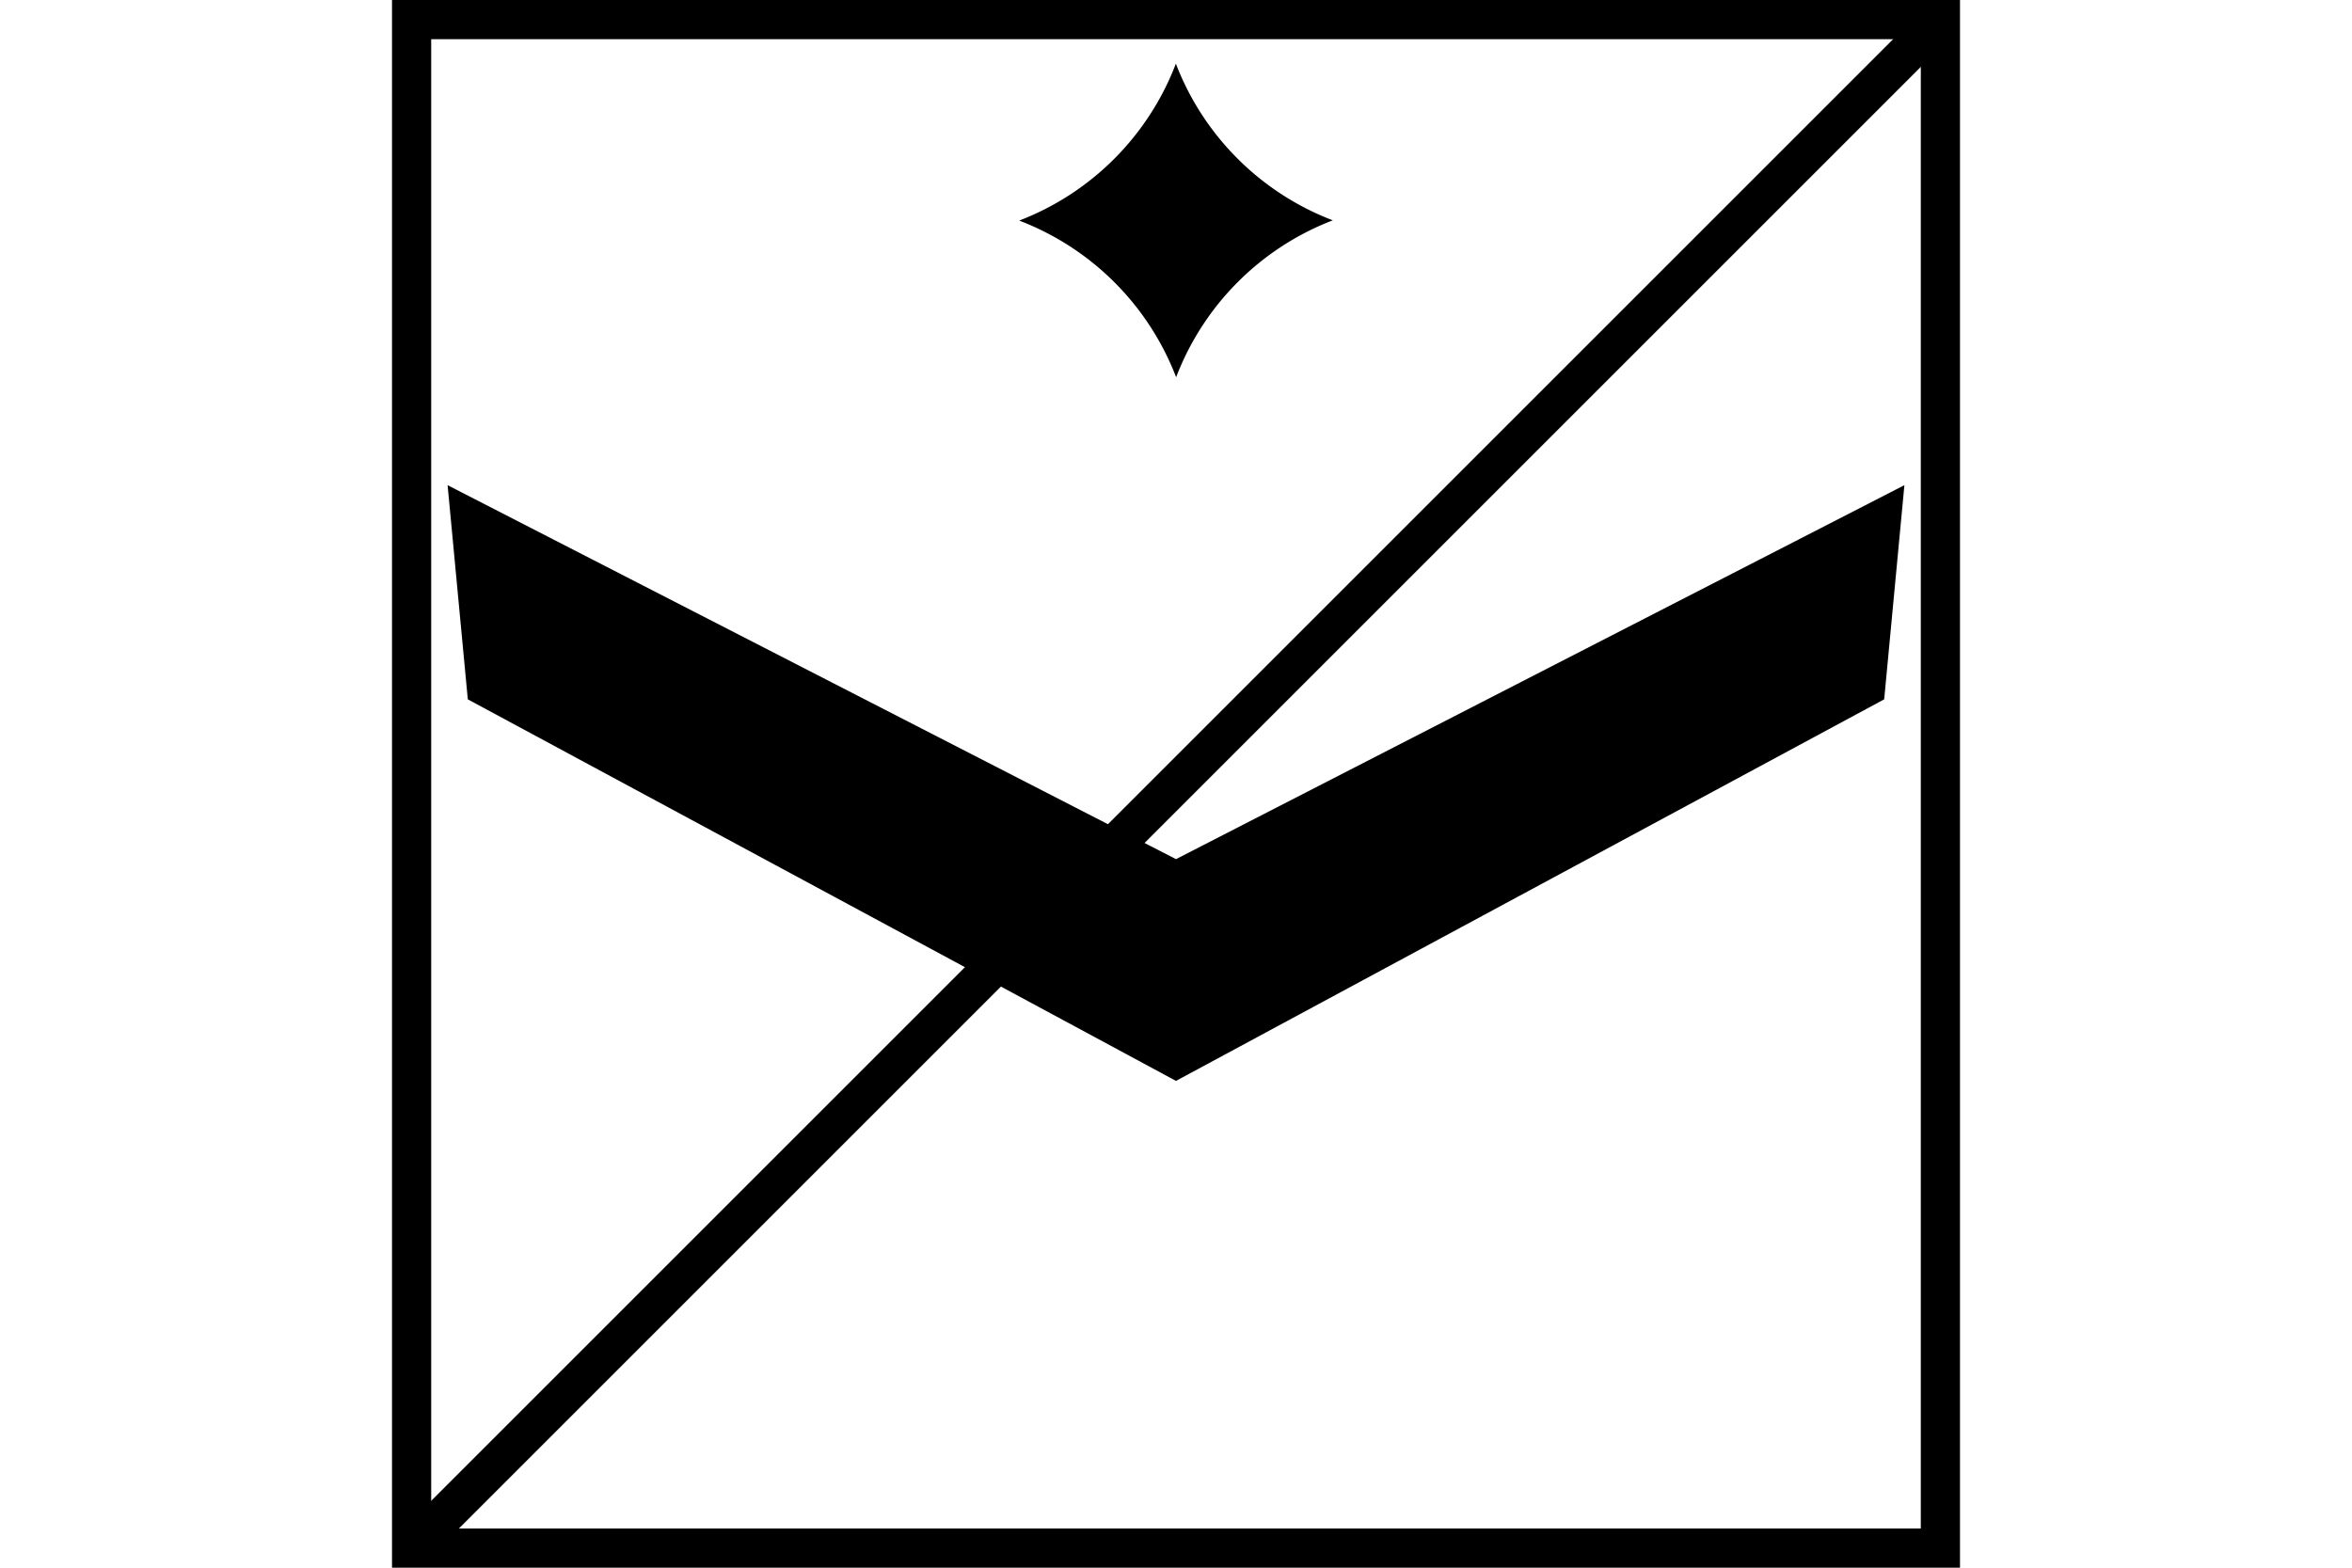 <?xml version="1.0" encoding="UTF-8" standalone="no"?>
<svg
   xmlns="http://www.w3.org/2000/svg"
   width="600"
   height="400"
   id="NATO Map Symbol">
  <path
     id="Recce"
	 style="fill:none;stroke:#000000;stroke-width:10;stroke-linecap:butt"
     d="M 495,5 105,395" />
  <path
     id="UAV"
     style="fill:#000000;stroke:#000000;stroke-width:1.4px;stroke-linecap:butt;stroke-linejoin:miter"
     d="m 300,275 -180,-97 -5,-53 185,95 185,-95 -5,53 z" />
  <path
     style="fill:#000000;stroke:none"
     d="M 299.967,16.25 A 69.414,69.413 0 0 1 260,56.282 69.414,69.413 0 0 1 300.033,96.25 69.414,69.413 0 0 1 340,56.217 69.414,69.413 0 0 1 299.967,16.25 Z"
     id="Sensor" />
  <path
     id="Neutral Frame"
     style="opacity:1;fill:none;fill-opacity:1;stroke:#000000;stroke-width:10;stroke-linecap:butt;stroke-linejoin:miter;stroke-miterlimit:4"
     d="M 105,5 H 495 V 395 H 105 Z" />
</svg>
